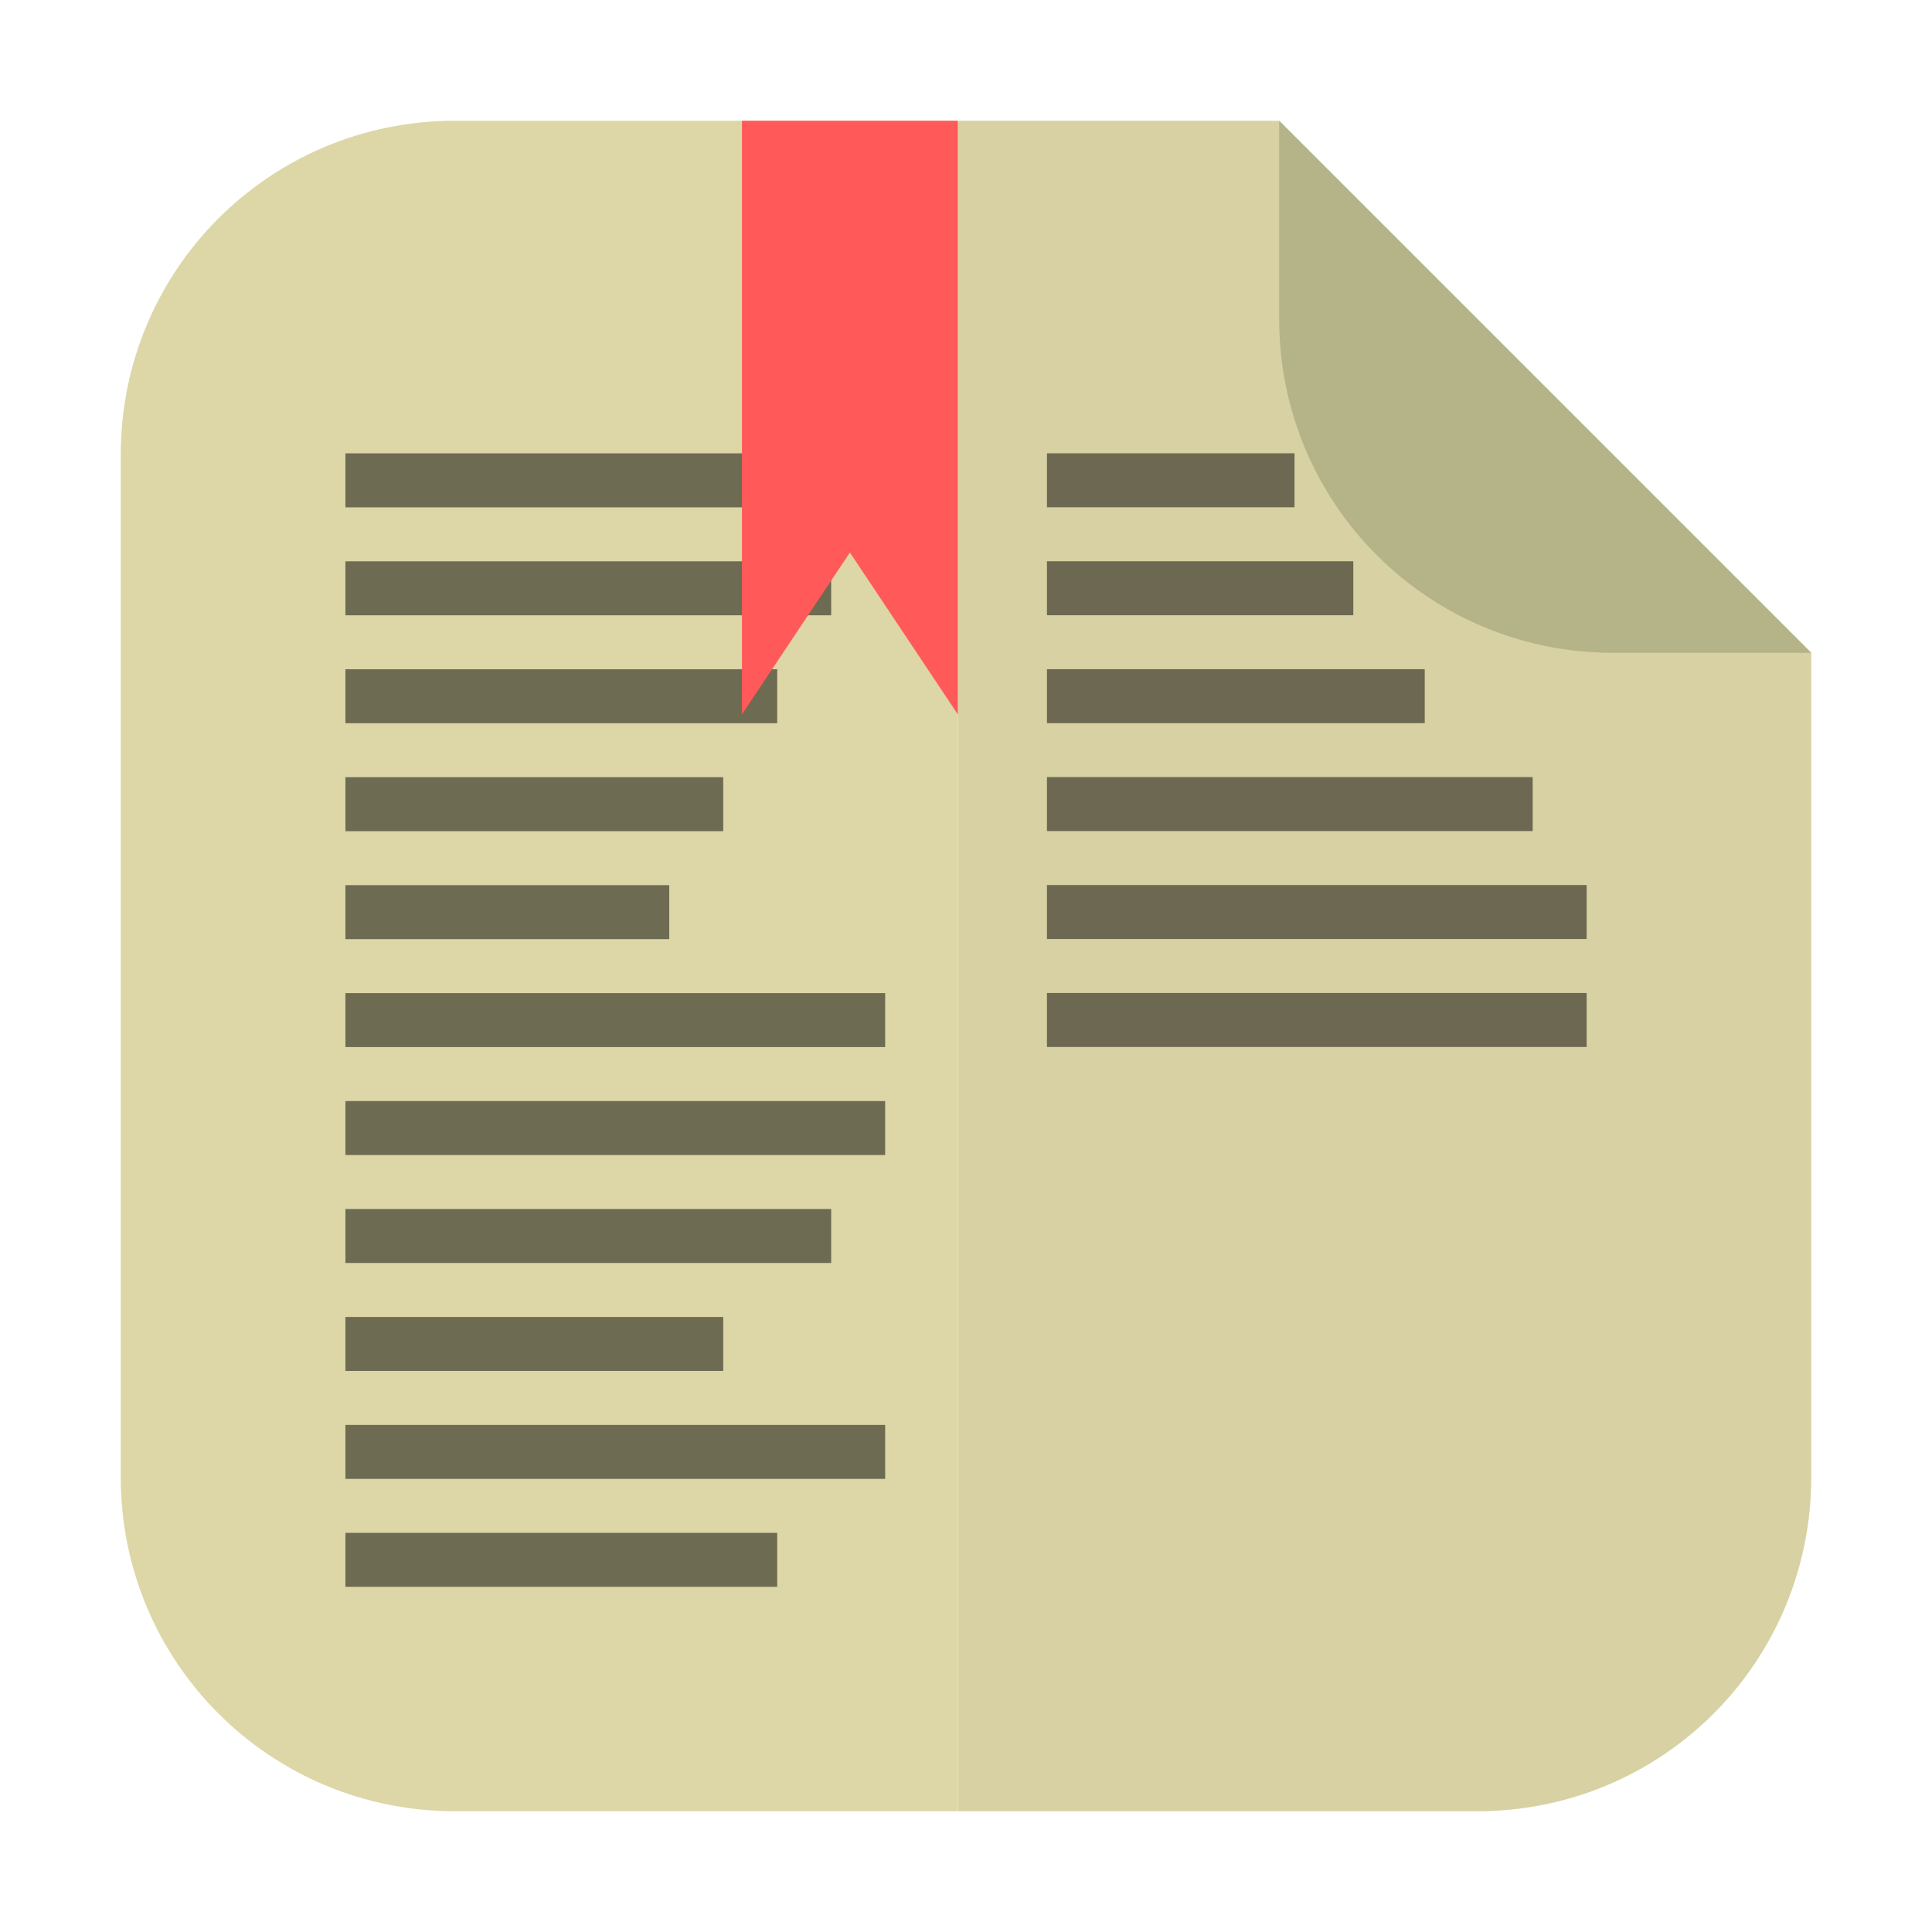 <?xml version="1.0" encoding="UTF-8" standalone="no"?>
<svg
   xmlns:dc="http://purl.org/dc/elements/1.1/"
   xmlns:cc="http://creativecommons.org/ns#"
   xmlns:rdf="http://www.w3.org/1999/02/22-rdf-syntax-ns#"
   xmlns:svg="http://www.w3.org/2000/svg"
   xmlns="http://www.w3.org/2000/svg"
   xmlns:sodipodi="http://sodipodi.sourceforge.net/DTD/sodipodi-0.dtd"
   xmlns:inkscape="http://www.inkscape.org/namespaces/inkscape"
   width="32"
   height="32"
   version="1"
   id="svg57"
   sodipodi:docname="application-oebps-package+xml.svg"
   inkscape:version="0.92.1 r">
  <sodipodi:namedview
     pagecolor="#ffffff"
     bordercolor="#666666"
     borderopacity="1"
     objecttolerance="10"
     gridtolerance="10"
     guidetolerance="10"
     inkscape:pageopacity="0"
     inkscape:pageshadow="2"
     inkscape:window-width="1680"
     inkscape:window-height="965"
     id="namedview59"
     showgrid="false"
     inkscape:zoom="7.375"
     inkscape:cx="-26.876822"
     inkscape:cy="-0.10628904"
     inkscape:window-x="0"
     inkscape:window-y="0"
     inkscape:window-maximized="1"
     inkscape:current-layer="svg57"
     showguides="true"
     inkscape:guide-bbox="true">
    <sodipodi:guide
       position="-42.576,17.627"
       orientation="1,0"
       id="guide4518"
       inkscape:locked="false" />
  </sodipodi:namedview>
  <defs
     id="defs7">
    <linearGradient
       id="linearGradient4561"
       x1="24"
       x2="44"
       y1="24"
       y2="24"
       gradientTransform="matrix(.65 0 0 .667 .4 3e-7)"
       gradientUnits="userSpaceOnUse">
      <stop
         offset="0"
         id="stop2" />
      <stop
         offset="1"
         stop-opacity="0"
         id="stop4" />
    </linearGradient>
  </defs>
  <g
     id="g4528"
     transform="translate(58.441)">
    <path
       id="path4523"
       d="m -42.576,30 h 8.602 c 3.066,0 5.533,-2.469 5.533,-5.535 V 10.812 L -37.254,2 h -5.322 z"
       style="opacity:1;fill:#d8d1a3;fill-opacity:1;fill-rule:evenodd;stroke:none;stroke-width:1.028;stroke-linecap:round;stroke-linejoin:bevel;stroke-miterlimit:4;stroke-dasharray:none;stroke-dashoffset:0;stroke-opacity:1"
       inkscape:connector-curvature="0" />
    <path
       id="path4508"
       d="M -42.576,30 V 2 h -8.328 c -3.066,0 -5.537,2.467 -5.537,5.533 V 24.465 c 0,3.066 2.471,5.535 5.537,5.535 z"
       style="opacity:1;fill:#ddd6a7;fill-opacity:1;fill-rule:evenodd;stroke:none;stroke-width:1.028;stroke-linecap:round;stroke-linejoin:bevel;stroke-miterlimit:4;stroke-dasharray:none;stroke-dashoffset:0;stroke-opacity:1"
       inkscape:connector-curvature="0" />
    <path
       inkscape:connector-curvature="0"
       id="rect4497-3-3"
       d="m -28.441,10.813 -8.813,-8.813 v 3.279 c 0,3.066 2.468,5.534 5.534,5.534 z"
       style="opacity:1;fill:#b4b488;fill-opacity:1;fill-rule:evenodd;stroke:none;stroke-width:1.028;stroke-linecap:round;stroke-linejoin:bevel;stroke-miterlimit:4;stroke-dasharray:none;stroke-dashoffset:0;stroke-opacity:1" />
  </g>
  <rect
     id="rect13"
     transform="scale(1,-1)"
     y="-17.341"
     x="17.341"
     height="0.894"
     width="8.939"
     style="opacity:0.5;stroke-width:0.447" />
  <rect
     id="rect15"
     transform="scale(1,-1)"
     y="-15.553"
     x="17.341"
     height="0.894"
     width="8.939"
     style="opacity:0.5;stroke-width:0.447" />
  <rect
     id="rect17"
     transform="scale(1,-1)"
     y="-13.765"
     x="17.341"
     height="0.894"
     width="8.045"
     style="opacity:0.5;stroke-width:0.447" />
  <rect
     id="rect19"
     transform="scale(1,-1)"
     y="-11.978"
     x="17.341"
     height="0.894"
     width="6.257"
     style="opacity:0.5;stroke-width:0.447" />
  <rect
     id="rect21"
     transform="scale(1,-1)"
     y="-10.19"
     x="17.341"
     height="0.894"
     width="5.074"
     style="opacity:0.5;stroke-width:0.447" />
  <rect
     id="rect23"
     transform="scale(1,-1)"
     y="-8.402"
     x="17.341"
     height="0.894"
     width="4.1"
     style="opacity:0.5;stroke-width:0.447" />
  <g
     transform="matrix(0.447,0,0,0.447,1.698,1.698)"
     id="g49">
    <rect
       style="opacity:0.5"
       width="20"
       height="2"
       x="9"
       y="13"
       id="rect27" />
    <rect
       style="opacity:0.5"
       width="18"
       height="2"
       x="9"
       y="17"
       id="rect29" />
    <rect
       style="opacity:0.5"
       width="16"
       height="2"
       x="9"
       y="21"
       id="rect31" />
    <rect
       style="opacity:0.5"
       width="14"
       height="2"
       x="9"
       y="25"
       id="rect33" />
    <rect
       style="opacity:0.5"
       width="12"
       height="2"
       x="9"
       y="29"
       id="rect35" />
    <rect
       style="opacity:0.5"
       width="20"
       height="2"
       x="9"
       y="33"
       id="rect37" />
    <rect
       style="opacity:0.5"
       width="20"
       height="2"
       x="9"
       y="37"
       id="rect39" />
    <rect
       style="opacity:0.5"
       width="18"
       height="2"
       x="9"
       y="41"
       id="rect41" />
    <rect
       style="opacity:0.5"
       width="14"
       height="2"
       x="9"
       y="45"
       id="rect43" />
    <rect
       style="opacity:0.5"
       width="20"
       height="2"
       x="9"
       y="49"
       id="rect45" />
    <rect
       style="opacity:0.5"
       width="16"
       height="2"
       x="9"
       y="53"
       id="rect47" />
  </g>
  <path
     style="fill:#ff5959;stroke-width:0.894"
     inkscape:connector-curvature="0"
     d="m 12.289,2 h 3.576 v 9.833 l -1.788,-2.682 -1.788,2.682 z"
     id="path51" />
</svg>
